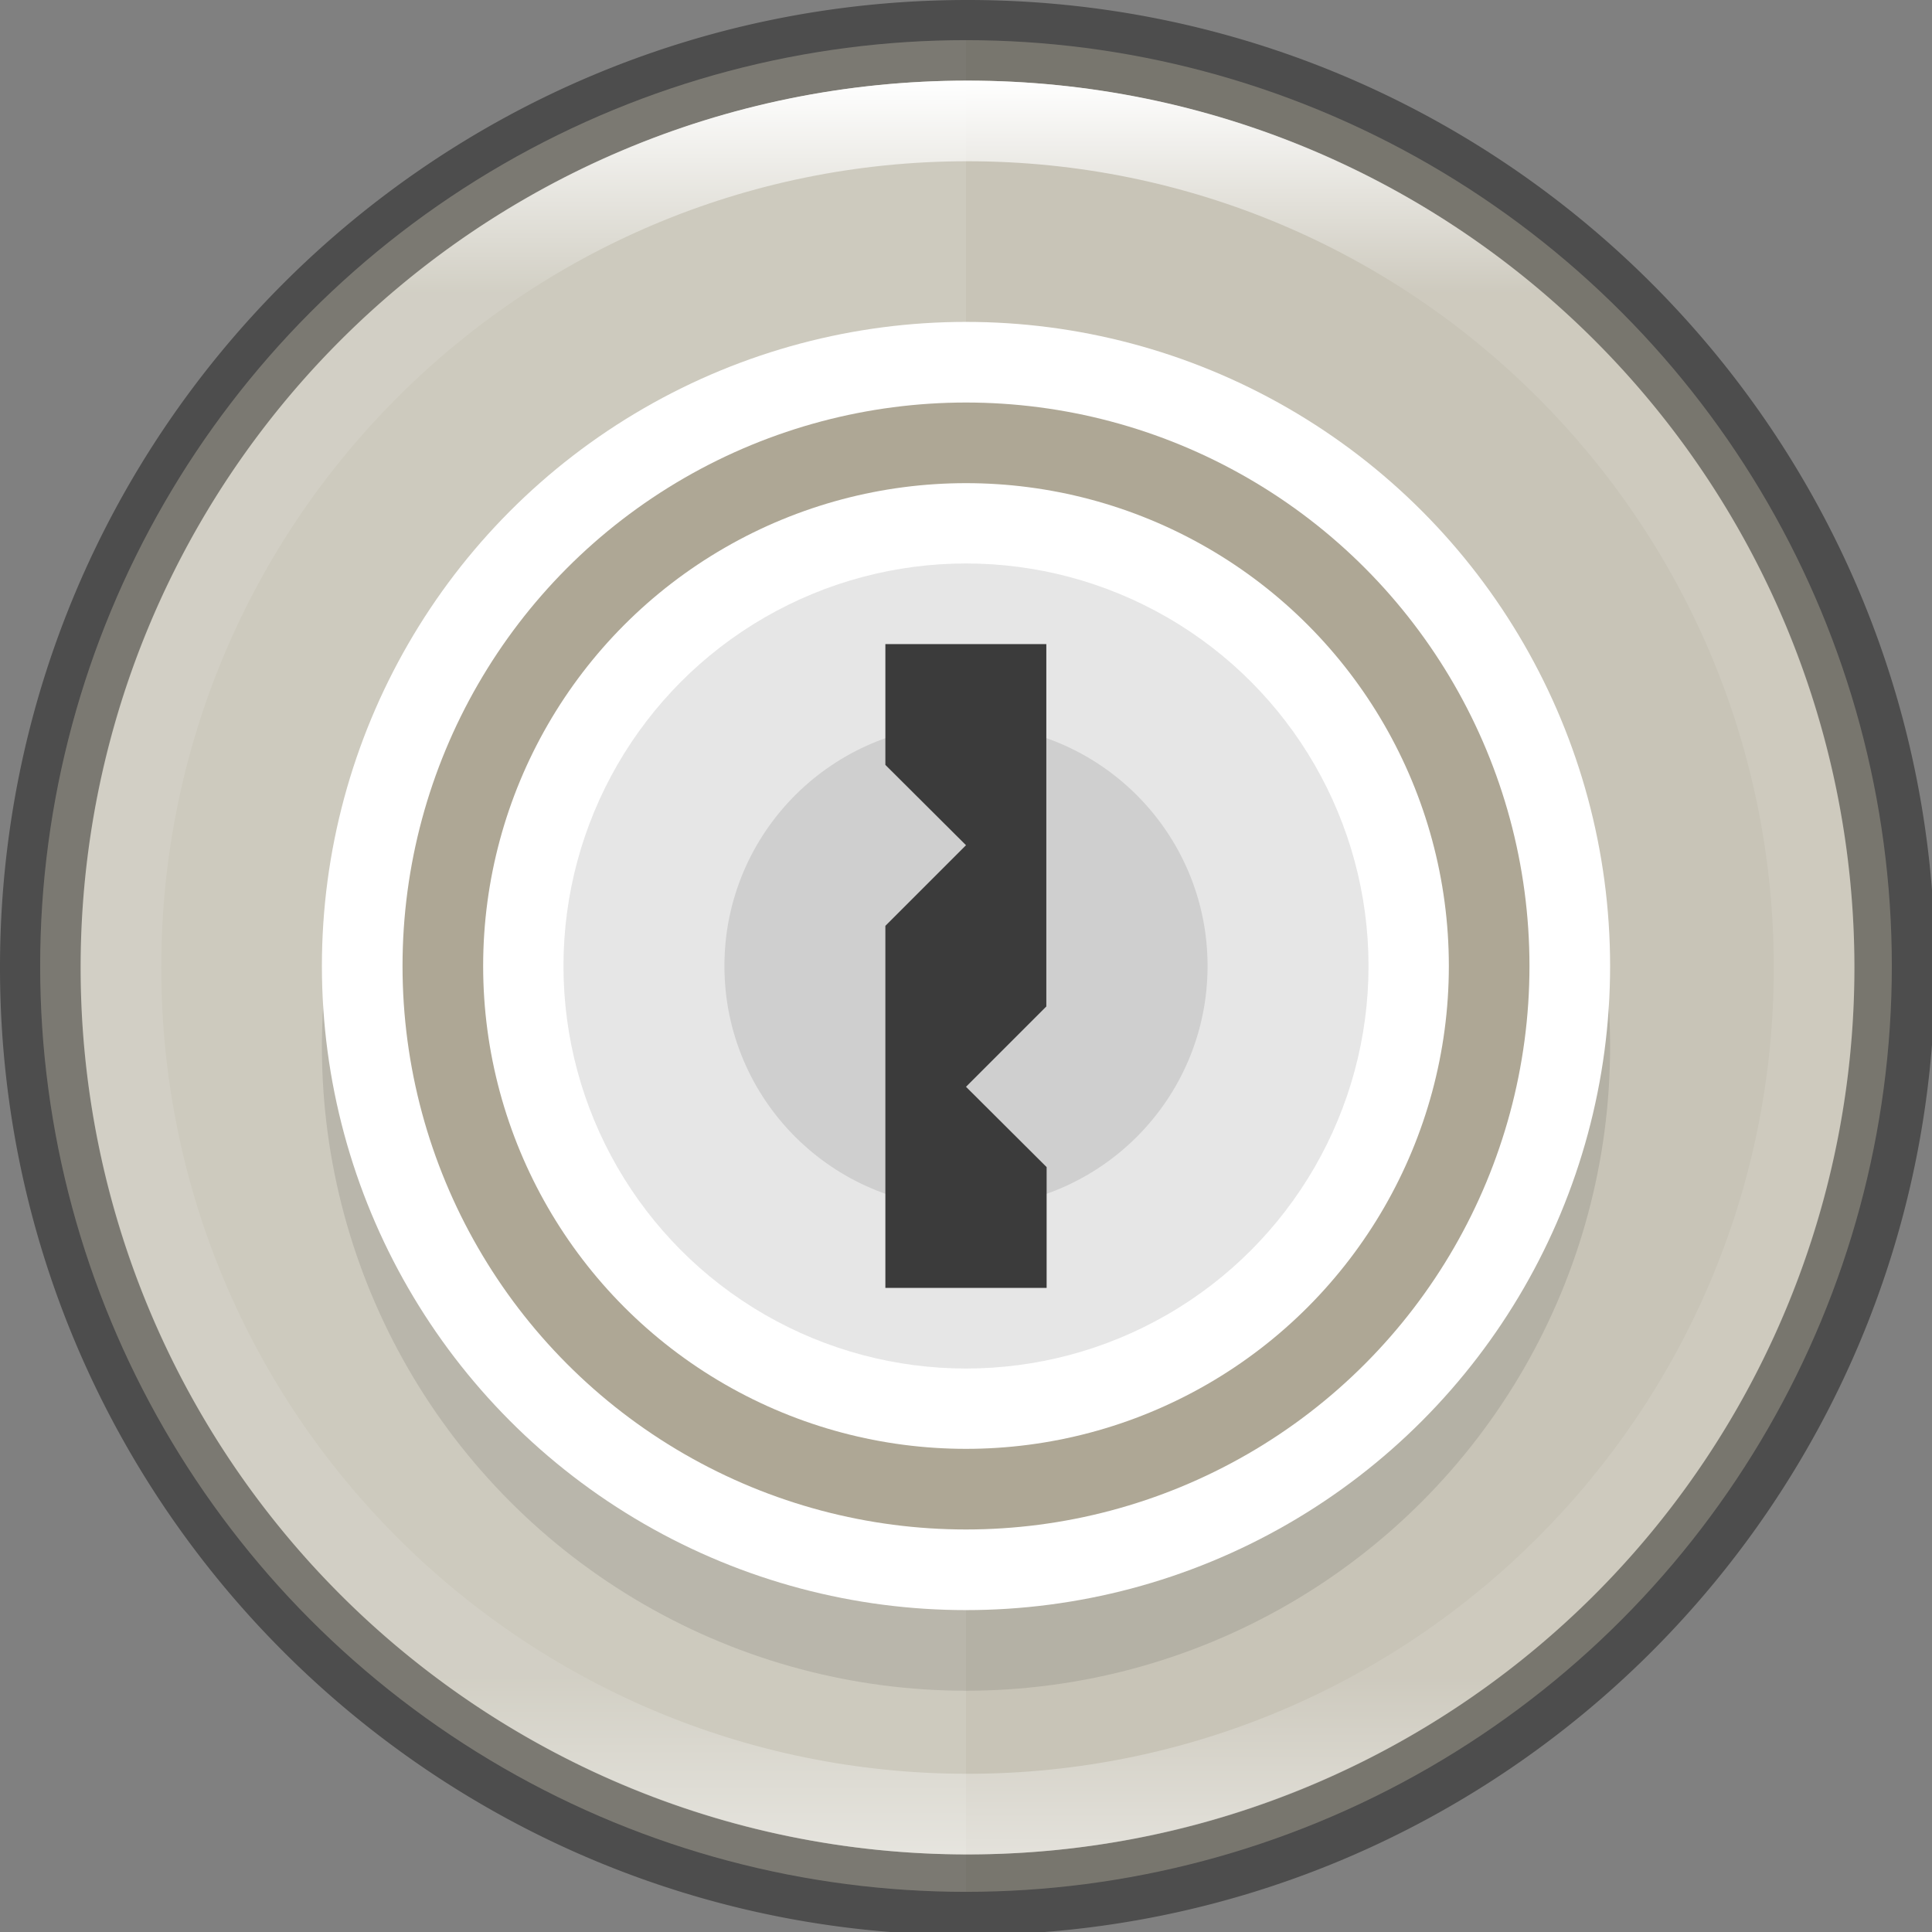 <?xml version="1.0" encoding="UTF-8" standalone="no"?>
<!-- Created with Inkscape (http://www.inkscape.org/) -->

<svg
   width="24"
   height="24"
   viewBox="0 0 6.35 6.35"
   version="1.1"
   id="svg5"
   sodipodi:docname="seahorse.svg"
   inkscape:version="1.1.2 (0a00cf5339, 2022-02-04, custom)"
   xmlns:inkscape="http://www.inkscape.org/namespaces/inkscape"
   xmlns:sodipodi="http://sodipodi.sourceforge.net/DTD/sodipodi-0.dtd"
   xmlns:xlink="http://www.w3.org/1999/xlink"
   xmlns="http://www.w3.org/2000/svg"
   xmlns:svg="http://www.w3.org/2000/svg">
  <rect x="0" y="0" width="6.35" height="6.35" fill="#808080" stroke="none"/>
  <sodipodi:namedview
     id="namedview7"
     pagecolor="#ffffff"
     bordercolor="#666666"
     borderopacity="1.0"
     inkscape:pageshadow="2"
     inkscape:pageopacity="0.0"
     inkscape:pagecheckerboard="0"
     inkscape:document-units="px"
     showgrid="false"
     units="px"
     height="48px"
     showguides="false"
     inkscape:zoom="33.75"
     inkscape:cx="12"
     inkscape:cy="12"
     inkscape:window-width="1920"
     inkscape:window-height="1012"
     inkscape:window-x="0"
     inkscape:window-y="0"
     inkscape:window-maximized="1"
     inkscape:current-layer="svg5" />
  <defs
     id="defs2">
    <linearGradient
       inkscape:collect="always"
       id="linearGradient1871">
      <stop
         style="stop-color:#ffffff;stop-opacity:1;"
         offset="0"
         id="stop1867" />
      <stop
         style="stop-color:#ffffff;stop-opacity:0.1"
         offset="0.12"
         id="stop2515" />
      <stop
         style="stop-color:#ffffff;stop-opacity:0.102"
         offset="0.9"
         id="stop2581" />
      <stop
         style="stop-color:#ffffff;stop-opacity:0.502"
         offset="1"
         id="stop1869" />
    </linearGradient>
    <linearGradient
       inkscape:collect="always"
       xlink:href="#linearGradient1871"
       id="linearGradient1198"
       x1="6.35"
       y1="0.529"
       x2="6.35"
       y2="12.171"
       gradientUnits="userSpaceOnUse"
       gradientTransform="scale(1.89)" />
  </defs>
  <circle
     style="fill:#c8c4b7;fill-opacity:1;stroke-width:0.27;stroke-linecap:round;stroke-linejoin:round"
     id="path986"
     cx="3.175"
     cy="3.175"
     r="3.043" />
  <path
     id="rect13049"
     style="opacity:0.1;fill:#ffffff;stroke-width:0.265;stroke-linecap:round;stroke-linejoin:round"
     d="M 3.175,0.132 A 3.043,3.043 0 0 0 0.132,3.175 3.043,3.043 0 0 0 3.175,6.218 Z" />
  <circle
     style="opacity:0.1;fill:#000000;fill-opacity:1;stroke-width:0.287"
     id="path2235"
     cx="3.175"
     cy="3.44"
     r="2.117" />
  <circle
     style="fill:#ffffff;fill-opacity:1;stroke-width:0.287"
     id="path1201"
     cx="3.175"
     cy="3.175"
     r="2.117" />
  <circle
     style="opacity:1;fill:#aea795;fill-opacity:1;stroke-width:0.287"
     id="path1481"
     cx="3.175"
     cy="3.175"
     r="1.852" />
  <circle
     style="fill:#ffffff;fill-opacity:1;stroke-width:0.287"
     id="path1739"
     cx="3.175"
     cy="3.175"
     r="1.587" />
  <circle
     style="opacity:0.1;fill:#000000;fill-opacity:1;stroke-width:0.359"
     id="path1975"
     cx="3.175"
     cy="3.175"
     r="1.323" />
  <circle
     style="opacity:0.1;fill:#000000;fill-opacity:1;stroke-width:0.287"
     id="path2131"
     cx="3.175"
     cy="3.175"
     r="0.794" />
  <path
     d="m 2.91,2.117 h 0.529 v 1.191 L 3.175,3.572 3.44,3.836 v 0.397 H 2.91 V 3.043 L 3.175,2.778 2.91,2.514 Z"
     style="fill:#3b3b3b;stroke-width:0.265;enable-background:new"
     id="path881" />
  <path
     id="path4344"
     style="opacity:0.4;fill:#000000;fill-opacity:1;stroke-width:1.6;stroke-linecap:round;stroke-linejoin:round"
     d="M 12,0 C 5.373,1.2369363e-7 1.0909091e-7,5.373 0,12 0,18.627 5.373,24 12,24 18.627,24 24,18.627 24,12 24,5.373 18.627,0 12,0 Z m 0,1 A 11,11 0 0 1 23,12 11,11 0 0 1 12,23 11,11 0 0 1 1,12 11,11 0 0 1 12,1 Z"
     transform="scale(0.265)" />
  <path
     id="path1110"
     style="fill:url(#linearGradient1198);fill-opacity:1;stroke-width:1;stroke-linecap:round;stroke-linejoin:round"
     d="m 12,1 c -6.075,-8e-8 -11,4.925 -11,11 2e-7,6.075 4.925,11 11,11 6.075,0 11,-4.925 11,-11 C 23,5.925 18.075,1 12,1 Z m 0,1 C 17.523,2 22,6.477 22,12 22,17.523 17.523,22 12,22 6.477,22 2,17.523 2,12 2,6.477 6.477,2 12,2 Z"
     transform="scale(0.265)" />
</svg>
